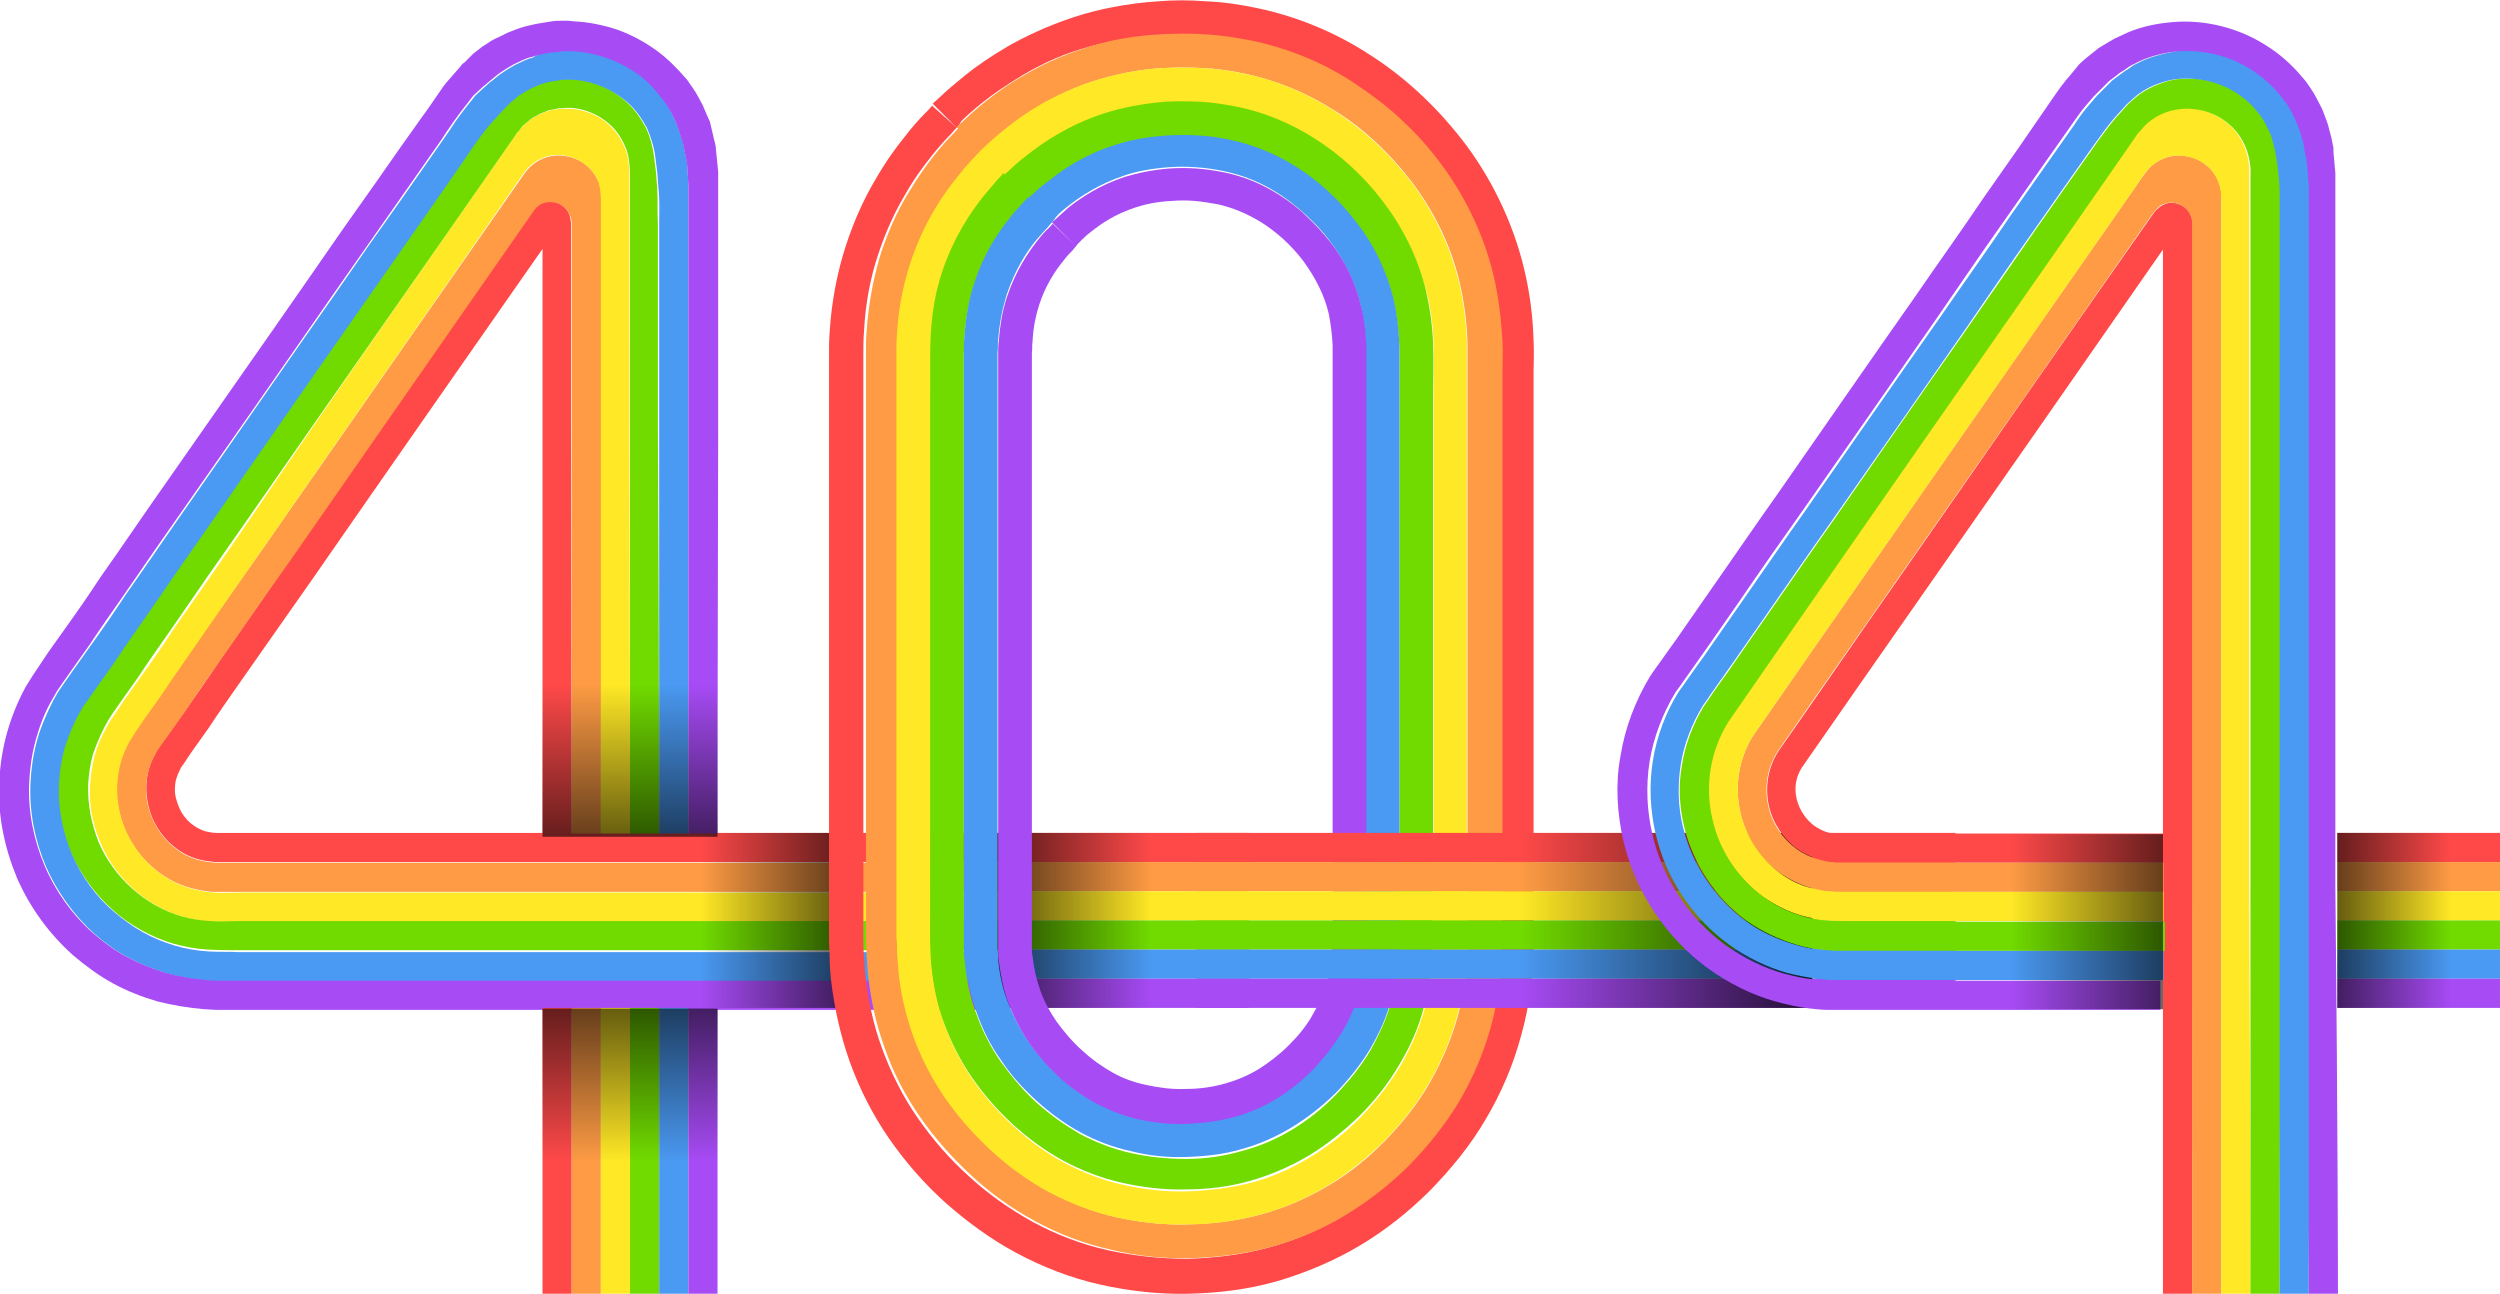 <svg xmlns="http://www.w3.org/2000/svg" viewBox="0 0 385.7 199.6"><path fill="#FF4949" d="M88.2 128.6h-4.5V65.9 38.4C72.4 54.6 60.3 71.9 48.3 89.2c-3.6 5.1-7.2 10.3-10.8 15.4-1.8 2.6-3.6 5.1-5.3 7.7-.9 1.3-1.8 2.5-2.7 3.8l-1.2 1.8-.3.4c-.1.1-.1.2-.2.4-.5.9-.8 1.9-.8 2.8-.1 1 .2 2 .6 3 .4 1 1.1 1.9 1.8 2.5.4.3.8.6 1.2.8.4.2.8.4 1.3.5.5.1.9.2 1.5.2H155.2v4.5H33.1c-.8-.1-1.6-.2-2.4-.4-3.1-.8-5.8-3.2-7.2-6.4-1.3-3.2-1.3-6.8.4-9.8l.3-.6.4-.6 1.3-1.8c.9-1.3 1.8-2.5 2.7-3.8 1.8-2.6 3.6-5.1 5.3-7.7 3.6-5.1 7.2-10.3 10.7-15.4 12.8-18.4 25.6-36.7 37.6-54 .6-.8 1.5-1.4 2.4-1.4 1-.1 1.9.3 2.6 1 .3.3.6.8.7 1.2.1.4.2.9.2 1.4V65.8c.1 37.7.1 62.8.1 62.8z"/><path fill="#FE9B44" d="M92.7 128.6h-4.5V65.9 37.5v-2.7c0-.5 0-.9-.2-1.4-.2-.4-.4-.9-.7-1.2-.7-.7-1.6-1.1-2.6-1-1 0-1.9.6-2.4 1.4-12 17.2-24.8 35.6-37.6 54-3.7 5.1-7.2 10.3-10.8 15.4-1.8 2.6-3.6 5.1-5.3 7.7-.9 1.3-1.8 2.5-2.7 3.8l-1.3 1.8-.4.6-.3.6c-1.7 3-1.8 6.6-.4 9.8 1.4 3.2 4.1 5.6 7.2 6.4.8.2 1.6.3 2.4.4h122.1v4.5H32.8c-1.1-.1-2.3-.3-3.4-.6-4.4-1.2-8.2-4.6-10.1-9-1.9-4.4-1.8-9.5.6-13.7l.5-.8.5-.8 1.3-1.9c.9-1.3 1.8-2.5 2.7-3.8 1.8-2.5 3.6-5.1 5.3-7.7 3.6-5 7.2-10.2 10.8-15.3 13.6-19.5 27.1-38.9 39.9-57.2 1.1-1.6 2.9-2.7 4.9-2.8 1.9-.1 3.9.6 5.2 2 .7.7 1.1 1.5 1.5 2.4.3.9.4 1.8.3 2.7V66c-.1 37.5-.1 62.6-.1 62.6z"/><path fill="#FFE825" d="M97.2 128.6h-4.5V65.9 36.5 31c0-.9-.1-1.9-.3-2.7-.3-.9-.8-1.7-1.5-2.4-1.3-1.3-3.3-2.1-5.2-2-1.9.1-3.8 1.2-4.9 2.8C68.1 45.1 54.5 64.5 41 84c-3.6 5.1-7.2 10.3-10.7 15.4-1.8 2.6-3.6 5.1-5.3 7.7-.9 1.3-1.8 2.5-2.7 3.8l-1.3 1.9-.5.8-.5.8c-2.4 4.2-2.5 9.4-.6 13.7 1.9 4.4 5.7 7.8 10.1 9 1.1.3 2.2.5 3.4.6 1 .1 2.7 0 4.1 0H155.3v4.5H32.7c-1.5-.1-2.9-.3-4.3-.7-5.7-1.6-10.6-5.9-12.9-11.5-1.2-2.8-1.8-5.8-1.6-8.9.1-1.5.3-3 .7-4.5.4-1.5 1-2.9 1.8-4.3.7-1.4 1.7-2.6 2.5-3.9.9-1.3 1.8-2.5 2.7-3.8 1.8-2.5 3.6-5.1 5.3-7.7 3.6-5.1 7.2-10.3 10.7-15.4C51.6 60.8 66 40.3 79.4 21c.2-.3.5-.6.7-.9.2-.3.5-.6.7-.8.6-.5 1.1-1 1.8-1.3.6-.4 1.3-.6 2-.9.3-.1.7-.2 1.1-.2.2 0 .4-.1.5-.1h.5c1.4-.1 2.9.1 4.2.6 1.4.5 2.5 1.3 3.5 2.3 1 1 1.7 2.3 2.2 3.6.4 1.3.5 2.7.5 4.1V66c.1 37.5.1 62.6.1 62.6z"/><path fill="#71DB00" d="M101.7 128.6h-4.5V65.9 35.5v-8.2c0-1.4-.1-2.8-.5-4.1-.5-1.3-1.2-2.6-2.2-3.6-1-1-2.2-1.8-3.5-2.3-1.3-.5-2.8-.8-4.2-.6h-.5c-.2 0-.4.1-.5.1-.4.1-.7.1-1.1.2-.7.3-1.4.5-2 .9-.7.3-1.2.8-1.8 1.3-.3.2-.5.5-.7.8-.2.3-.5.5-.7.9C66 40.3 51.6 60.8 37.3 81.4c-3.6 5.1-7.2 10.3-10.7 15.4-1.8 2.6-3.6 5.1-5.3 7.7-.9 1.3-1.8 2.5-2.7 3.8-.9 1.3-1.8 2.5-2.5 3.9s-1.3 2.8-1.8 4.3c-.4 1.5-.6 3-.7 4.5-.1 3.1.5 6.1 1.6 8.9 2.4 5.6 7.3 9.9 12.9 11.5 1.4.4 2.9.6 4.3.7 1.5.1 2.9 0 4.3 0H155v4.5H36.7c-1.5 0-2.7 0-4.6-.1-1.8-.1-3.5-.4-5.3-.9-1.7-.5-3.4-1.2-5-2.1-1.6-.9-3.1-1.9-4.5-3.2-2.7-2.4-4.9-5.5-6.4-8.8-1.4-3.4-2.2-7.1-2-10.9.1-1.9.4-3.7.9-5.6.5-1.8 1.3-3.6 2.2-5.2l.7-1.2.8-1.1 1.4-2c.9-1.3 1.8-2.5 2.7-3.8 1.8-2.5 3.6-5.1 5.3-7.7 3.6-5.1 7.2-10.3 10.7-15.4C40.8 68.5 47.9 58.2 55 48.1c3.5-5.1 7-10.1 10.5-15 1.9-2.8 3.8-5.5 5.7-8.2 1.1-1.6 2.2-3.3 3.4-4.8.6-.8 1.2-1.5 1.8-2.1.6-.7 1.2-1.3 1.8-1.9.3-.3.6-.5.9-.8.3-.3.6-.5 1-.8.7-.4 1.4-.9 2.2-1.2.8-.4 1.6-.6 2.4-.8.4-.1.9-.1 1.3-.2.2 0 .4-.1.6-.1h.6c3.5-.1 6.9 1.2 9.4 3.5 1.3 1.1 2.2 2.5 3 3.9.7 1.5 1.1 3 1.3 4.5l.3 2.4.1 1.3.1 1.3c.1 1.8 0 3.6.1 5.4v31.3c.2 37.7.2 62.8.2 62.8z"/><path fill="#4A99F2" d="M106.2 128.6h-4.5V65.9 34.6c0-1.8.1-3.6-.1-5.4l-.1-1.3-.1-1.3c-.1-.8-.2-1.7-.3-2.4-.2-1.6-.7-3.1-1.3-4.5-.8-1.4-1.7-2.8-3-3.9-2.5-2.2-6-3.6-9.4-3.5h-.6c-.2 0-.4.1-.6.1-.4.1-.9.1-1.3.2-.8.2-1.7.4-2.4.8-.8.3-1.5.8-2.2 1.2-.4.2-.6.5-1 .8-.3.3-.7.5-.9.8-.6.6-1.2 1.2-1.8 1.9-.6.7-1.2 1.3-1.8 2.1-1.2 1.5-2.3 3.2-3.4 4.8-1.9 2.7-3.8 5.5-5.7 8.2l-10.5 15C48.1 58.3 41 68.6 33.8 78.9c-3.6 5.1-7.2 10.3-10.7 15.4-1.8 2.6-3.6 5.1-5.3 7.7-.9 1.3-1.8 2.5-2.7 3.8l-1.4 2-.8 1.1-.7 1.2c-.9 1.6-1.6 3.4-2.2 5.2-.5 1.8-.8 3.7-.9 5.6-.2 3.8.6 7.5 2 10.9 1.5 3.4 3.6 6.4 6.4 8.8 1.4 1.2 2.9 2.3 4.5 3.2 1.6.9 3.3 1.6 5 2.1 1.7.5 3.5.8 5.3.9 1.9.1 3.1 0 4.6.1H155.2v4.5H33.5l-1.5-.1c-2.1-.2-4.2-.5-6.2-1.1-2-.6-4-1.4-5.9-2.4-1.9-1-3.7-2.3-5.3-3.7-3.2-2.9-5.8-6.5-7.5-10.4-1.7-4-2.6-8.4-2.4-12.8.1-2.2.4-4.4 1-6.6.6-2.2 1.5-4.2 2.5-6.2l.8-1.4.9-1.3 1.4-2c.9-1.3 1.8-2.5 2.7-3.8 1.8-2.5 3.6-5.1 5.3-7.7 3.6-5.1 7.1-10.3 10.7-15.4 7.2-10.3 14.3-20.6 21.4-30.7 3.5-5.1 7-10.1 10.5-15l6.3-9c.7-1 1.4-2 2.1-3.1.4-.5.7-1 1.1-1.5l1.1-1.4c.4-.4.7-1 1.1-1.3l1.2-1.1c.4-.3.8-.8 1.2-1l1.1-.9c.4-.3.8-.5 1.2-.8.4-.2.8-.5 1.2-.7.9-.4 1.7-.9 2.7-1.1.8-.6 1.8-.8 2.7-1 .5-.1 1-.1 1.5-.1.2 0 .5 0 .7-.1h.8c4 .1 8 1.6 11.1 4 1.6 1.2 2.8 2.7 3.8 4.2.9 1.6 1.7 3.2 2.2 4.9.1.5.3.8.4 1.3l.3 1.5.3 1.5.1 1.6.1 1.6v100.3z"/><path fill="#A74BF5" d="M110.7 128.6h-4.5V65.9 33.6v-5.1l-.1-1.6-.1-1.6-.3-1.5-.3-1.5c-.1-.5-.3-.9-.4-1.3-.5-1.8-1.2-3.3-2.2-4.9-1.1-1.5-2.3-3-3.8-4.2-3.1-2.4-7-3.9-11.1-4h-.8c-.3 0-.5 0-.7.1-.5 0-1 .1-1.5.1-1 .2-2 .4-2.9.7-1 .2-1.8.7-2.7 1.1-.4.2-.8.5-1.2.7-.4.3-.8.5-1.2.8l-1.1.9c-.4.3-.8.7-1.2 1l-1.2 1.1c-.4.3-.8.9-1.1 1.3l-1.1 1.4c-.4.5-.7 1-1.1 1.5-.7 1-1.4 2-2.1 3.1l-6.3 9-10.5 15c-7 10.1-14.2 20.4-21.4 30.7-3.6 5.1-7.2 10.3-10.7 15.4-1.8 2.6-3.6 5.1-5.3 7.7-.9 1.3-1.8 2.5-2.7 3.8l-1.4 2-.9 1.3L8 108c-1.1 1.9-1.9 4-2.5 6.2-.6 2.2-.9 4.4-1 6.6-.2 4.4.7 8.8 2.4 12.8s4.3 7.6 7.5 10.4c1.6 1.4 3.4 2.7 5.3 3.7s3.9 1.8 5.9 2.4c2.1.6 4.1.9 6.2 1.1l1.5.1H155v4.5H33.3l-1.8-.1c-2.4-.2-4.8-.6-7.2-1.2-2.4-.7-4.7-1.6-6.9-2.8-2.2-1.2-4.2-2.7-6.1-4.3-3.7-3.3-6.7-7.4-8.7-12-1.9-4.6-3-9.7-2.7-14.8.1-2.6.5-5.1 1.2-7.6s1.7-4.9 2.9-7.1l1-1.6 1-1.5 1.4-2.1c.9-1.3 1.8-2.5 2.7-3.8 1.8-2.5 3.6-5.1 5.3-7.7 3.6-5.1 7.1-10.3 10.7-15.4C33.4 63.3 40.6 53.1 47.6 43c3.5-5.1 7-10.1 10.5-15 2.3-3.3 4.6-6.6 6.9-9.8.9-1.2 1.7-2.4 2.6-3.7.4-.6.8-1.2 1.3-1.8l1.4-1.6.7-.8.3-.4.4-.3L73 8.3c.5-.4 1-.8 1.4-1.1l1.4-.9c.5-.3 1-.5 1.4-.7.5-.2.9-.5 1.5-.7 1-.4 2-.8 3.1-1 1.1-.3 2.2-.4 3.3-.6.6-.1 1.1-.1 1.7-.1h.9l.9.1c2.3.1 4.6.6 6.7 1.3 2.2.8 4.2 1.9 6 3.2 1.8 1.3 3.3 2.9 4.7 4.5l.9 1.3.4.6.4.7.7 1.3c.2.4.4 1 .6 1.4l.3.7.2.4c0 .1.1.3.1.4l.4 1.7c.1.6.3 1.1.4 1.7l.2 2 .2 2v39.4c-.1 37.6-.1 62.7-.1 62.7z"/><path fill="#FF4949" d="M83.7 155.5h4.5v44.1h-4.5z"/><path fill="#FE9B44" d="M88.2 155.5h4.5v44.1h-4.5z"/><path fill="#FFE825" d="M92.7 155.5h4.5v44.1h-4.5z"/><path fill="#71DB00" d="M97.2 155.5h4.5v44.1h-4.5z"/><path fill="#4A99F2" d="M101.7 155.5h4.5v44.1h-4.5z"/><path fill="#A74BF5" d="M106.2 155.5h4.5v44.1h-4.5z"/><g><path fill="#FF4949" d="M154.6 128.5h38.1v4.5h-38.1z"/><path fill="#FE9B44" d="M154.6 133h38.1v4.5h-38.1z"/><path fill="#FFE825" d="M154.6 137.5h38.1v4.5h-38.1z"/><path fill="#71DB00" d="M154.6 142h38.1v4.5h-38.1z"/><path fill="#4A99F2" d="M154.6 146.5h38.1v4.5h-38.1z"/><path fill="#A74BF5" d="M154.6 151h38.1v4.5h-38.1z"/></g><linearGradient id="a" gradientUnits="userSpaceOnUse" x1="97.185" y1="179.148" x2="97.185" y2="155.607"><stop offset="0" stop-opacity="0"/><stop offset="1"/></linearGradient><path opacity=".6" fill="url(#a)" d="M83.7 155.6h27v23.5h-27z"/><linearGradient id="b" gradientUnits="userSpaceOnUse" x1="97.185" y1="103.847" x2="97.185" y2="80.305" gradientTransform="matrix(1 0 0 -1 0 209.453)"><stop offset="0" stop-opacity="0"/><stop offset="1"/></linearGradient><path opacity=".6" fill="url(#b)" d="M83.7 105.6h27v23.5h-27z"/><g><linearGradient id="c" gradientUnits="userSpaceOnUse" x1="97.857" y1="98.199" x2="97.857" y2="73.657" gradientTransform="rotate(-90 159.675 80.224)"><stop offset="0" stop-opacity="0"/><stop offset="1"/></linearGradient><path opacity=".7" fill="url(#c)" d="M153.1 128.5h24.5v27h-24.5z"/><linearGradient id="d" gradientUnits="userSpaceOnUse" x1="97.857" y1="61.199" x2="97.857" y2="36.657" gradientTransform="matrix(0 -1 -1 0 169.307 239.898)"><stop offset="0" stop-opacity="0"/><stop offset="1"/></linearGradient><path opacity=".7" fill="url(#d)" d="M108.1 128.5h24.5v27h-24.5z"/><path fill="#FF4949" d="M147.6 19.7l-3.7-3.7s.4-.4 1.2-1.1c.8-.8 2-1.8 3.7-3.2 1.7-1.4 3.9-2.9 6.6-4.5 2.8-1.6 6.2-3.2 10.1-4.5 3.9-1.3 8.5-2.2 13.2-2.5 2.4-.2 4.8-.2 7.4 0 2.6.1 5.3.5 8.1 1.1 5.6 1.2 11.5 3.5 16.9 7 2.7 1.7 5.3 3.7 7.7 5.9 2.4 2.2 4.7 4.7 6.8 7.4 4.2 5.4 7.7 12.3 9.5 19.7.9 3.7 1.4 7.5 1.5 11.3.1 2.1 0 3.2 0 4.7v88.8c-.1 4.4-.6 9-1.9 13.6-1.2 4.5-3.1 9-5.5 13-2.4 4.1-5.3 7.6-8.5 10.9-3.2 3.2-6.8 6.1-10.8 8.5-4 2.4-8.5 4.3-13 5.6-4.6 1.3-9.2 1.8-13.6 1.9-4.4.1-9-.4-13.5-1.4-4.5-1-8.9-2.7-13-4.9s-7.7-4.9-11-7.8c-3.2-2.9-6.1-6.2-8.6-9.8-2.5-3.6-4.6-7.7-6.1-11.9s-2.4-8.5-2.9-12.7c-.1-1.1-.2-2.1-.2-3.1s-.1-2.1-.1-3v-4.5-17.6-32.2-27.2-5.9-2.8c0-1.2 0-2.4.1-3.6.3-4.8 1.2-9.3 2.5-13.3s2.9-7.4 4.5-10.1c1.6-2.8 3.2-5 4.5-6.6 1.3-1.7 2.4-2.9 3.2-3.7.8-.8 1.1-1.2 1.1-1.2l3.8 3.4s-.4.4-1 1.1c-.7.7-1.7 1.8-2.9 3.3-1.2 1.5-2.7 3.5-4.1 6-1.5 2.5-2.9 5.5-4.1 9.1-1.2 3.6-2 7.6-2.2 12-.1 1.1-.1 2.2-.1 3.3V144.7c0 .9 0 1.9.1 2.8.1.9.1 1.9.2 2.8.4 3.8 1.2 7.7 2.6 11.5 1.4 3.8 3.2 7.4 5.5 10.7 2.3 3.3 4.9 6.3 7.8 8.9 2.9 2.7 6.3 5.1 9.9 7.1 3.7 2 7.6 3.5 11.7 4.4 4.1.9 8.2 1.3 12.2 1.3 4.1-.1 8.3-.6 12.4-1.7s8.1-2.8 11.7-5c3.7-2.2 6.9-4.8 9.8-7.7 2.9-3 5.5-6.2 7.7-9.9s3.9-7.6 4.9-11.7c1.1-4.1 1.6-8.3 1.7-12.3v-5.2-4.9-38.4-35.9-4.3-4.5c-.1-3.4-.5-6.9-1.4-10.2-1.6-6.7-4.7-12.8-8.6-17.8-1.9-2.5-4-4.7-6.2-6.7s-4.5-3.8-7-5.3c-4.9-3.1-10.2-5.2-15.3-6.3-2.5-.5-5-.9-7.4-1-2.4-.2-4.6-.1-6.8 0-4.4.3-8.4 1.1-12 2.2-3.6 1.1-6.6 2.6-9.1 4.1-2.5 1.5-4.5 2.9-6 4.1-1.5 1.2-2.6 2.2-3.3 2.9-.3.6-.7 1-.7 1z"/><path fill="#FE9B44" d="M151.3 23.3l-3.7-3.7s.4-.4 1.1-1c.7-.7 1.8-1.7 3.3-2.9 1.5-1.2 3.5-2.7 6-4.1 2.5-1.5 5.5-2.9 9.1-4.1 3.6-1.2 7.6-2 12-2.2 2.2-.1 4.4-.2 6.8 0 2.4.1 4.8.5 7.4 1 5.1 1.1 10.4 3.1 15.3 6.3 2.4 1.6 4.8 3.3 7 5.3s4.3 4.2 6.2 6.7c3.8 4.9 7 11.1 8.6 17.8.8 3.3 1.2 6.8 1.4 10.2.1 1.9 0 3.1 0 4.5v88.7c-.1 4-.6 8.2-1.7 12.3-1.1 4.1-2.8 8.1-4.9 11.7-2.2 3.7-4.8 6.9-7.7 9.9-2.9 2.9-6.2 5.5-9.8 7.7-3.6 2.2-7.6 3.9-11.7 5s-8.3 1.6-12.4 1.7c-4 .1-8.2-.3-12.2-1.3-4.1-.9-8-2.4-11.7-4.4-3.7-2-7-4.4-9.9-7.1-2.9-2.7-5.5-5.6-7.8-8.9-2.3-3.3-4.2-6.9-5.5-10.7-1.4-3.8-2.2-7.7-2.6-11.5-.1-1-.1-1.9-.2-2.8 0-.9-.1-1.9-.1-2.8v-4.5-17.6-32.2-27.2-5.9-2.8c0-1.1 0-2.2.1-3.3.3-4.4 1.1-8.4 2.2-12 1.2-3.6 2.6-6.6 4.1-9.1 1.5-2.5 2.9-4.5 4.1-6 1.2-1.5 2.2-2.6 2.9-3.3.7-.7 1-1.1 1-1.1l3.3 3.7s-.3.3-.9 1c-.6.6-1.5 1.6-2.6 3-2.2 2.7-5.2 7.1-7.3 13.4-1 3.2-1.8 6.8-2 10.7-.1 1-.1 2-.1 3V144.6c0 .8 0 1.7.1 2.5.1.9.1 1.7.2 2.6.4 3.4 1.1 6.9 2.3 10.2 1.2 3.3 2.9 6.6 4.9 9.5 2.1 3 4.4 5.6 7.1 8.1 2.7 2.4 5.6 4.6 8.9 6.4 3.3 1.7 6.8 3.1 10.4 3.9 3.6.8 7.3 1.2 11 1.1 3.7-.1 7.4-.5 11.1-1.5 3.7-1 7.2-2.5 10.4-4.4 3.3-1.9 6.2-4.3 8.8-6.9 2.6-2.7 5-5.6 6.9-8.9 1.9-3.3 3.4-6.8 4.4-10.4 1-3.6 1.5-7.4 1.5-11v-5.1-4.9-38.4-35.9-4.3-4.4c-.1-3.1-.5-6.2-1.2-9.2-1.4-6-4.2-11.4-7.6-15.8-3.4-4.4-7.4-8.1-11.8-10.8-4.4-2.8-9-4.6-13.6-5.6-2.3-.5-4.5-.8-6.6-.9-2.1-.1-4.2-.1-6.1 0-3.9.2-7.5 1-10.7 2-6.4 2.1-10.7 5.1-13.5 7.3-1.4 1.1-2.4 2-3 2.6-.7.6-1 .9-1 .9z"/><path fill="#FFE825" d="M154.9 27l-3.7-3.7s.3-.3 1-.9c.6-.6 1.6-1.5 3-2.6 2.7-2.2 7.1-5.2 13.5-7.3 3.2-1 6.8-1.8 10.7-2 2-.1 4-.1 6.1 0 2.1.1 4.3.4 6.6.9 4.5.9 9.2 2.8 13.6 5.6s8.4 6.4 11.8 10.8c3.4 4.4 6.2 9.9 7.6 15.8.7 3 1.1 6.1 1.2 9.2v93c-.1 3.7-.5 7.4-1.5 11-1 3.6-2.5 7.2-4.4 10.4-1.9 3.3-4.3 6.2-6.9 8.9-2.7 2.6-5.6 5-8.8 6.9-3.2 1.9-6.8 3.5-10.4 4.4-3.6 1-7.4 1.5-11.1 1.5-3.7.1-7.4-.3-11-1.1-3.6-.8-7.2-2.2-10.4-3.9-3.3-1.8-6.2-3.9-8.9-6.4-2.6-2.4-5-5.1-7.1-8.1-2-2.9-3.7-6.2-4.9-9.5-1.2-3.4-2-6.8-2.3-10.2-.1-.9-.1-1.7-.2-2.6 0-.8 0-1.7-.1-2.5v-4.5-17.6-32.2-27.2-5.9-2.8c0-1 0-2 .1-3 .2-3.9 1-7.6 2-10.7 2.1-6.4 5.1-10.7 7.3-13.4 1.1-1.4 2-2.4 2.6-3 .6-.6.9-1 .9-1l3.7 3.7s-.3.3-.8.9c-.6.6-1.4 1.5-2.3 2.7-1.9 2.4-4.6 6.2-6.4 11.8-.9 2.8-1.5 5.9-1.7 9.4-.1 1.7-.1 3.6-.1 5.5v82.9c0 3-.1 6 .2 9.1.3 3 1 6.1 2 9 1.1 2.9 2.5 5.7 4.3 8.3 1.8 2.6 3.9 5 6.3 7.2s5 4.1 7.8 5.6c2.9 1.5 5.9 2.7 9.1 3.4 3.2.7 6.5 1.1 9.8 1 3.3-.1 6.6-.5 9.8-1.3 3.2-.8 6.3-2.2 9.1-3.9 2.9-1.7 5.5-3.8 7.8-6.1 2.3-2.4 4.4-5 6.1-7.8 1.7-2.9 3-5.9 3.9-9.1.9-3.2 1.3-6.5 1.4-9.8V136 97.6 61.7v-8.4c-.1-2.8-.4-5.5-1.1-8.1-1.3-5.2-3.7-10-6.7-13.9-6.1-7.9-14.4-12.9-22.3-14.5-2-.4-3.9-.7-5.8-.8-1.9-.1-3.7-.1-5.5 0-3.5.2-6.7.9-9.4 1.8-5.5 1.8-9.4 4.5-11.8 6.4-1.2 1-2.1 1.8-2.7 2.3-.7.2-1 .5-1 .5z"/><path fill="#71DB00" d="M158.6 30.7l-3.7-3.7s.3-.3.9-.8c.6-.6 1.5-1.4 2.7-2.3 2.4-1.9 6.3-4.6 11.8-6.4 2.8-.9 5.9-1.5 9.4-1.8 1.7-.1 3.6-.1 5.5 0s3.8.4 5.8.8c7.9 1.6 16.3 6.6 22.3 14.5 3 3.9 5.5 8.7 6.7 13.9.6 2.6 1 5.3 1.1 8.1.1 2.8 0 5.6 0 8.4v84.1c-.1 3.3-.5 6.6-1.4 9.8-.8 3.2-2.2 6.3-3.9 9.1-1.7 2.9-3.8 5.5-6.1 7.8-2.4 2.3-5 4.4-7.8 6.1-2.9 1.7-5.9 3-9.1 3.9-3.2.9-6.5 1.3-9.8 1.3-3.3.1-6.6-.3-9.8-1-3.2-.7-6.3-1.9-9.1-3.4s-5.5-3.5-7.8-5.6c-2.4-2.2-4.5-4.6-6.3-7.2-1.8-2.6-3.2-5.4-4.3-8.3-1.1-2.9-1.7-6-2-9-.3-3-.2-6.1-.2-9.1v-17.6-32.2-27.2V57c0-1.9 0-3.7.1-5.5.2-3.5.8-6.7 1.7-9.4 1.8-5.5 4.5-9.4 6.4-11.8 1-1.2 1.8-2.1 2.3-2.7.6-.6.8-.9.8-.9l3.8 4s-.3.3-.7.8c-.5.5-1.2 1.3-2.1 2.4-1.7 2.1-4 5.4-5.5 10.1-.8 2.4-1.3 5.1-1.5 8.2-.1.8 0 1.5-.1 2.4V146.8c.1.7.1 1.3.2 2 .3 2.7.8 5.3 1.8 7.8.9 2.5 2.1 4.9 3.7 7.2 1.6 2.2 3.4 4.4 5.5 6.3 2.1 1.9 4.4 3.5 6.8 4.9 2.5 1.3 5.1 2.3 7.8 2.9 2.7.6 5.6.9 8.5.9 2.9 0 5.8-.4 8.5-1.2 5.5-1.4 10.5-4.5 14.6-8.7 2-2.1 3.9-4.4 5.3-6.8 1.4-2.5 2.6-5.1 3.3-7.8.8-2.7 1.1-5.6 1.2-8.5v-9.7-38.4-35.9-4.3-4c-.1-2.4-.4-4.8-.9-7.1-1.1-4.5-3.1-8.5-5.8-11.9-2.6-3.5-5.8-6.3-9.1-8.4-3.3-2.1-6.8-3.5-10.2-4.2-1.7-.4-3.4-.6-5-.7-1.7-.1-3.3-.1-4.8 0-3.1.2-5.8.7-8.2 1.5-4.7 1.5-8 3.8-10.1 5.5-1.1.8-1.8 1.6-2.4 2-.5.2-.8.5-.8.5z"/><path fill="#4A99F2" d="M162.3 34.3l-3.7-3.7s.3-.3.8-.7c.5-.5 1.3-1.2 2.4-2 2.1-1.7 5.4-4 10.1-5.5 2.4-.8 5.1-1.3 8.2-1.5 1.5-.1 3.2-.1 4.8 0 1.7.1 3.3.3 5 .7 3.4.7 6.9 2.1 10.2 4.2 3.3 2.1 6.5 5 9.1 8.4 2.7 3.4 4.7 7.5 5.8 11.9.5 2.2.8 4.6.9 7.1v92.3c0 2.9-.4 5.8-1.2 8.5-.7 2.8-1.9 5.4-3.3 7.8-1.5 2.5-3.3 4.7-5.3 6.8-4.2 4.1-9.1 7.2-14.6 8.7-2.7.8-5.6 1.1-8.5 1.2-2.9.1-5.8-.2-8.5-.9-2.8-.6-5.4-1.6-7.8-2.9-2.4-1.3-4.7-3-6.8-4.9-2.1-1.9-4-4-5.5-6.3-1.6-2.2-2.8-4.7-3.7-7.2-.9-2.5-1.5-5.1-1.8-7.8-.1-.7-.1-1.3-.2-2v-2-4.5-17.6-32.2V63v-5.9-2.8c0-.8 0-1.6.1-2.4.2-3.1.7-5.8 1.5-8.2 1.5-4.7 3.8-8 5.5-10.1.8-1.1 1.6-1.8 2.1-2.4.5-.5.7-.8.7-.8l3.7 3.9s-.2.2-.6.7c-.4.4-1 1.1-1.8 2-1.5 1.8-3.3 4.6-4.6 8.5-.6 2-1.1 4.2-1.3 6.9-.1.7 0 1.3-.1 2V146.4c.1.6.1 1.2.1 1.7.2 2.3.7 4.5 1.5 6.5.8 2.1 1.8 4.1 3.1 6 1.3 1.9 2.9 3.7 4.7 5.4 1.8 1.6 3.7 3 5.8 4.1 2.1 1.1 4.2 1.9 6.5 2.4s4.8.8 7.3.7c2.5 0 4.9-.3 7.2-1 4.6-1.2 8.7-3.7 12.3-7.3 1.7-1.8 3.3-3.8 4.5-5.8 1.2-2.1 2.2-4.2 2.8-6.5.6-2.3 1-4.7 1-7.3v-9.7-38.4-35.9V57v-3.9c-.1-2.1-.3-4.1-.8-6-.9-3.8-2.6-7.1-4.8-10-1.1-1.5-2.4-2.8-3.7-4-1.3-1.2-2.7-2.3-4.1-3.2-2.8-1.8-5.6-2.9-8.5-3.5-1.4-.3-2.9-.5-4.3-.6-1.4-.1-2.8-.1-4.2 0-2.6.2-4.9.6-6.9 1.3-3.9 1.3-6.7 3.2-8.5 4.6-.9.7-1.6 1.3-2 1.8-.4.6-.6.8-.6.8z"/><path fill="#A74BF5" d="M166 38l-3.7-3.7s.2-.2.7-.6c.4-.4 1.1-1 2-1.8 1.8-1.4 4.6-3.3 8.5-4.6 2-.6 4.3-1.1 6.9-1.3 1.3-.1 2.7-.1 4.2 0 1.4.1 2.8.3 4.3.6 2.9.6 5.7 1.7 8.5 3.5 1.4.9 2.8 1.9 4.1 3.2 1.3 1.2 2.6 2.6 3.7 4 2.3 2.9 3.9 6.2 4.8 10 .5 1.9.7 3.9.8 6v92.2c0 2.5-.4 5-1 7.3s-1.6 4.5-2.8 6.5c-1.2 2-2.8 4-4.5 5.8-3.6 3.6-7.7 6.1-12.3 7.3-2.3.6-4.7.9-7.2 1-2.5.1-5-.2-7.3-.7-2.3-.5-4.5-1.4-6.5-2.4-2-1.1-4-2.5-5.8-4.1-1.8-1.7-3.4-3.5-4.7-5.4-1.3-1.9-2.3-3.9-3.1-6-.8-2.1-1.2-4.3-1.5-6.5-.1-.6-.1-1.1-.1-1.7v-1.8-4.5-17.6-32.2-27.2-5.9-2.8c0-.7 0-1.4.1-2 .2-2.6.6-4.9 1.3-6.9 1.3-3.9 3.2-6.7 4.6-8.5.7-.9 1.3-1.6 1.8-2 .4-.4.6-.7.6-.7L166 38s-.2.2-.5.6c-.4.4-.9.9-1.5 1.7-1.2 1.5-2.7 3.7-3.7 6.8-.5 1.6-.9 3.4-1 5.6-.1.5 0 1.1-.1 1.7V146.1c0 .5 0 1 .1 1.4.2 1.9.6 3.6 1.2 5.3.6 1.7 1.4 3.2 2.5 4.8 1.1 1.5 2.4 3.1 4 4.5 1.5 1.4 3.1 2.5 4.7 3.4 1.6.9 3.3 1.5 5.2 1.9 1.9.4 3.9.7 6.1.6 2.1 0 4.1-.3 5.9-.8 1.8-.5 3.5-1.2 5.2-2.2 1.6-1 3.3-2.3 4.8-3.8s2.8-3.1 3.7-4.8c1-1.7 1.7-3.4 2.2-5.2.5-1.9.8-3.9.8-6v-9.6-38.4-35.9V57v-3.7c-.1-1.8-.3-3.4-.6-4.9-.7-3-2.1-5.6-3.9-8.1-.9-1.2-2-2.4-3.1-3.4s-2.3-1.9-3.4-2.6c-2.3-1.4-4.5-2.3-6.8-2.8-1.2-.2-2.3-.4-3.5-.5-1.2-.1-2.4-.1-3.5 0-2.2.1-4.1.5-5.6 1-3.1 1-5.3 2.5-6.8 3.7-.8.6-1.3 1.1-1.7 1.5-.6.6-.7.8-.7.8z"/></g><g><path fill="#FF4949" d="M184.6 128.5h117.1v4.5H184.6z"/><path fill="#FE9B44" d="M184.6 133h117.1v4.5H184.6z"/><path fill="#FFE825" d="M184.6 137.5h117.1v4.5H184.6z"/><path fill="#71DB00" d="M184.6 142h117.1v4.5H184.6z"/><path fill="#4A99F2" d="M184.6 146.5h117.1v4.5H184.6z"/><path fill="#A74BF5" d="M184.6 151h117.1v4.5H184.6z"/></g><g><linearGradient id="e" gradientUnits="userSpaceOnUse" x1="97.857" y1="153.29" x2="97.857" y2="108.248" gradientTransform="matrix(0 -1 -1 0 387.898 239.898)"><stop offset="0" stop-opacity="0"/><stop offset="1"/></linearGradient><path opacity=".8" fill="url(#e)" d="M234.6 128.5h45v27h-45z"/><path fill="#FF4949" d="M338.2 199.6h-4.5V38.5c-12.5 18-25 35.9-36.8 52.8-6.6 9.4-12.9 18.5-18.9 27.1-1 1.6-1.2 3.2-.8 4.9.4 1.7 1.5 3.2 2.7 4.1.6.4 1.3.8 2 1 .4.1.7.2 1.1.2.2 0 .4.1.6 0h50.3v4.5h-50.5c-.3 0-.6 0-.9-.1-.6-.1-1.2-.2-1.8-.4-1.2-.3-2.3-.9-3.4-1.6-2.1-1.5-3.8-4-4.4-6.7-.6-2.8-.2-5.7 1.4-8.3 6.1-8.7 12.4-17.9 19-27.3 12.3-17.7 25.4-36.5 38.6-55.3.3-.4.6-.9 1-1.2.4-.4.8-.6 1.3-.8 1-.3 2.1 0 2.9.6.8.6 1.2 1.7 1.2 2.8V137c-.1 37.5-.1 62.6-.1 62.6z"/><path fill="#FE9B44" d="M342.7 199.6h-4.5V137 72.8 37.9v-3.1c.1-1-.3-2.1-1.2-2.8-.8-.7-1.9-.9-2.9-.6-.5.1-1 .4-1.3.8-.4.4-.7.8-1 1.2-13.1 18.8-26.3 37.7-38.6 55.3-6.6 9.5-13 18.6-19 27.3-1.6 2.6-2 5.5-1.4 8.3.6 2.8 2.3 5.2 4.4 6.7 1 .7 2.2 1.3 3.4 1.6.6.2 1.2.3 1.8.4.3 0 .6.1.9.1h50.5v4.5h-50.6c-.4 0-.9-.1-1.3-.1-.9-.1-1.7-.3-2.5-.5-1.7-.5-3.3-1.3-4.8-2.3-2.9-2.1-5.3-5.5-6.1-9.4-.9-3.9-.3-8.1 1.9-11.7 6.1-8.8 12.5-18 19.2-27.6 12.9-18.5 26.6-38.2 40.3-57.8.6-.9 1.2-1.7 1.9-2.5.8-.7 1.7-1.2 2.7-1.5 2-.5 4.3-.1 5.9 1.3 1.7 1.3 2.5 3.5 2.3 5.5v168.6z"/><path fill="#FFE825" d="M347.2 199.6h-4.5V137 72.8 37.2 31c.1-2.1-.7-4.2-2.3-5.5-1.6-1.3-3.9-1.8-5.9-1.3-1 .3-1.9.8-2.7 1.5-.7.7-1.3 1.6-1.9 2.5-13.7 19.7-27.5 39.4-40.3 57.8-6.7 9.6-13.1 18.8-19.2 27.6-2.2 3.6-2.8 7.8-1.9 11.7.9 3.9 3.2 7.2 6.1 9.4 1.5 1.1 3.1 1.9 4.8 2.3.8.2 1.7.4 2.5.5.4 0 .9.1 1.3.1H333.8v4.5h-49.2c-2.1 0-4.3-.2-6.5-.8-2.2-.6-4.3-1.7-6.2-3-3.8-2.8-6.8-7-7.9-12-1.2-4.9-.4-10.5 2.5-15.1 6.1-8.8 12.6-18.2 19.3-27.8 13.4-19.3 27.8-39.8 42.1-60.4l1.3-1.9c.2-.3.5-.6.7-.9.3-.3.5-.6.8-.9 1.1-1.1 2.5-1.8 4-2.3 3-.8 6.4-.1 8.8 1.9 2.5 1.9 3.7 5.2 3.5 8.3v109.7c.2 37.6.2 62.7.2 62.7z"/><path fill="#71DB00" d="M351.7 199.6h-4.5V137 72.8 36.6v-9.3c.2-3.1-1-6.3-3.5-8.3-2.4-2-5.8-2.7-8.8-1.9-1.5.4-2.9 1.2-4 2.3-.3.3-.5.6-.8.9-.3.3-.5.6-.7.9l-1.3 1.9c-14.3 20.6-28.7 41.1-42.1 60.4-6.7 9.6-13.2 19-19.3 27.8-2.9 4.6-3.7 10.1-2.5 15.1 1.1 5 4.1 9.2 7.9 12 1.9 1.4 4 2.4 6.2 3 2.2.6 4.4.8 6.5.8H334v4.5h-51c-.7 0-1.3-.1-2-.2-1.3-.1-2.7-.4-4-.8-2.6-.8-5.2-2-7.6-3.7-4.6-3.4-8.2-8.6-9.6-14.6-.7-3-.9-6.2-.3-9.4.5-3.2 1.7-6.3 3.4-9.1l.7-1 .6-.9c.4-.6.8-1.1 1.2-1.7.8-1.1 1.6-2.2 2.4-3.4l4.8-6.9c3.2-4.6 6.5-9.4 9.9-14.2 6.7-9.6 13.6-19.6 20.7-29.7 3.5-5.1 7.1-10.2 10.6-15.3 1.8-2.6 3.6-5.1 5.4-7.7l3.6-5.1c.6-.9 1.2-1.7 1.8-2.5l.9-1.2c.3-.4.6-.7.9-1.1l1-1.1.9-1c.3-.3.6-.6 1-.9.3-.3.7-.6 1-.8 1.5-1 3.2-1.7 5-2.1 3.7-.6 7.6.2 10.6 2.5 1.5 1.1 2.8 2.5 3.7 4.1l.3.6.3.6c.2.4.4.8.5 1.2.2.8.5 1.7.6 2.6.2.8.3 1.8.4 2.8.1.9.2 1.9.2 3 .1 2 0 4.1 0 6.2V137c-.2 37.5-.2 62.6-.2 62.6z"/><path fill="#4A99F2" d="M356.2 199.6h-4.5V137 72.8 35.9v-6.2c0-1-.1-2-.2-3-.1-.9-.2-1.9-.4-2.8-.1-.9-.4-1.7-.6-2.6-.1-.4-.3-.8-.5-1.2l-.3-.6-.3-.6c-.9-1.6-2.2-3-3.7-4.1-3-2.2-7-3.1-10.6-2.5-1.8.4-3.5 1-5 2.1-.4.2-.7.6-1 .8-.3.3-.7.6-1 .9l-.9 1-1 1.1c-.3.4-.6.7-.9 1.1l-.9 1.2c-.6.8-1.2 1.7-1.8 2.5l-3.6 5.1c-1.8 2.6-3.6 5.1-5.4 7.7-3.6 5.1-7.1 10.2-10.6 15.3-7 10.1-14 20.1-20.7 29.7-3.4 4.8-6.7 9.6-9.9 14.2l-4.8 6.9c-.8 1.1-1.6 2.3-2.4 3.4-.4.6-.8 1.1-1.2 1.7l-.6.9-.7 1c-1.7 2.8-2.9 5.9-3.4 9.1-.5 3.2-.4 6.4.3 9.4 1.4 6 5 11.2 9.6 14.6 2.3 1.7 4.9 2.9 7.6 3.7 1.3.4 2.7.7 4 .8.7.1 1.3.1 2 .2h51v4.5h-51.1c-.8 0-1.5-.1-2.3-.2-1.6-.2-3.1-.5-4.7-.9-3.1-.9-6.2-2.4-9-4.4-5.5-4-9.7-10.1-11.3-17.2-.8-3.5-1-7.4-.4-11.1.6-3.8 2-7.5 4-10.7l.8-1.1.7-1c.4-.6.8-1.1 1.2-1.7.8-1.1 1.6-2.2 2.4-3.4l4.8-6.9c3.2-4.6 6.5-9.4 9.9-14.2 6.7-9.6 13.6-19.6 20.7-29.7 3.5-5.1 7.1-10.1 10.6-15.3 1.8-2.6 3.6-5.1 5.4-7.7l4.5-6.4c.7-1.1 1.5-2.2 2.3-3.1l1.2-1.4 1.2-1.2 1.2-1.2 1.2-.9c.4-.3.8-.6 1.3-.9.4-.3.8-.6 1.3-.8 1.8-1 3.9-1.5 6-1.9 4.3-.5 8.9.5 12.5 3 1.8 1.2 3.4 2.7 4.6 4.4l.5.6.4.7c.2.4.5.9.7 1.3.4.9.8 1.8 1.1 2.8.1.5.3.9.4 1.5l.3 1.7c.3 1.1.3 2.4.4 3.6l.1.9v108.5c-.5 37.6-.5 62.7-.5 62.7z"/><path fill="#A74BF5" d="M360.7 199.6h-4.5V137 72.8 28.5l-.1-.9c-.1-1.2-.1-2.5-.4-3.6l-.3-1.7c-.1-.6-.3-1-.4-1.5-.3-1-.7-1.9-1.1-2.8-.2-.5-.5-.9-.7-1.3l-.4-.7-.5-.6c-1.2-1.7-2.8-3.2-4.6-4.4-3.6-2.5-8.2-3.5-12.5-3-2.1.3-4.2.9-6 1.9-.5.2-.9.5-1.3.8-.4.3-.9.5-1.3.9l-1.2.9-1.2 1.2-1.2 1.2-1.2 1.4c-.8.9-1.5 2-2.3 3.1l-4.5 6.4c-1.8 2.6-3.6 5.1-5.4 7.7-3.6 5.1-7.1 10.2-10.6 15.3-7 10.1-14 20.1-20.7 29.7-3.4 4.8-6.7 9.5-9.9 14.2l-4.8 6.9c-.8 1.1-1.6 2.3-2.4 3.4-.4.6-.8 1.1-1.2 1.7l-.7 1-.8 1.1c-2 3.3-3.4 7-4 10.7-.6 3.8-.4 7.6.4 11.1 1.6 7.1 5.8 13.2 11.3 17.2 2.8 2 5.8 3.5 9 4.4 1.6.4 3.1.8 4.7.9.8.1 1.6.2 2.3.2H333.3v4.5H282c-.9 0-1.8-.1-2.7-.2-1.8-.2-3.6-.6-5.4-1.1-3.6-1-7.2-2.8-10.4-5.1-6.4-4.7-11.2-11.7-13.1-19.9-.9-4.1-1.2-8.5-.4-12.8.7-4.4 2.3-8.6 4.6-12.4l.9-1.3.8-1.1c.4-.6.8-1.1 1.2-1.7.8-1.1 1.6-2.2 2.4-3.4l4.8-6.9c3.2-4.6 6.5-9.4 9.9-14.2 6.7-9.6 13.6-19.6 20.7-29.7 3.5-5.1 7.1-10.1 10.6-15.3 1.8-2.6 3.6-5.1 5.4-7.7l5.3-7.7c.9-1.3 1.8-2.6 2.8-3.7l1.4-1.7c.5-.5 1-.9 1.5-1.3l1.5-1.2 1.5-.9c.5-.3 1-.6 1.5-.8.5-.2 1-.5 1.5-.7 2.1-.9 4.5-1.4 7-1.6 4.9-.4 10.1.9 14.3 3.6 2.1 1.3 4 3 5.5 4.8l.6.7.5.7c.3.5.7 1 .9 1.4.5 1 1.1 1.9 1.5 3.1l.3.8c.1.3.2.5.3.9l.5 1.9.2 1c0 .2.1.3.1.5v.6l.2 2.2.1 1.1v110.2c.4 37.6.4 62.7.4 62.7z"/><g><path fill="#FF4949" d="M360.6 128.5h25.1v4.5h-25.1z"/><path fill="#FE9B44" d="M360.6 133h25.1v4.5h-25.1z"/><path fill="#FFE825" d="M360.6 137.5h25.1v4.5h-25.1z"/><path fill="#71DB00" d="M360.6 142h25.1v4.5h-25.1z"/><path fill="#4A99F2" d="M360.6 146.5h25.1v4.5h-25.1z"/><path fill="#A74BF5" d="M360.6 151h25.1v4.5h-25.1z"/></g><linearGradient id="f" gradientUnits="userSpaceOnUse" x1="310.292" y1="204.689" x2="310.292" y2="181.147" gradientTransform="rotate(90 341.48 173.374)"><stop offset="0" stop-opacity="0"/><stop offset="1"/></linearGradient><path opacity=".6" fill="url(#f)" d="M310.2 128.7h23.5v27h-23.5z"/><linearGradient id="g" gradientUnits="userSpaceOnUse" x1="310.125" y1="177.89" x2="310.125" y2="160.348" gradientTransform="matrix(0 1 1 0 200.277 -168.106)"><stop offset="0" stop-opacity="0"/><stop offset="1"/></linearGradient><path opacity=".6" fill="url(#g)" d="M360.6 128.5h17.5v27h-17.5z"/></g></svg>